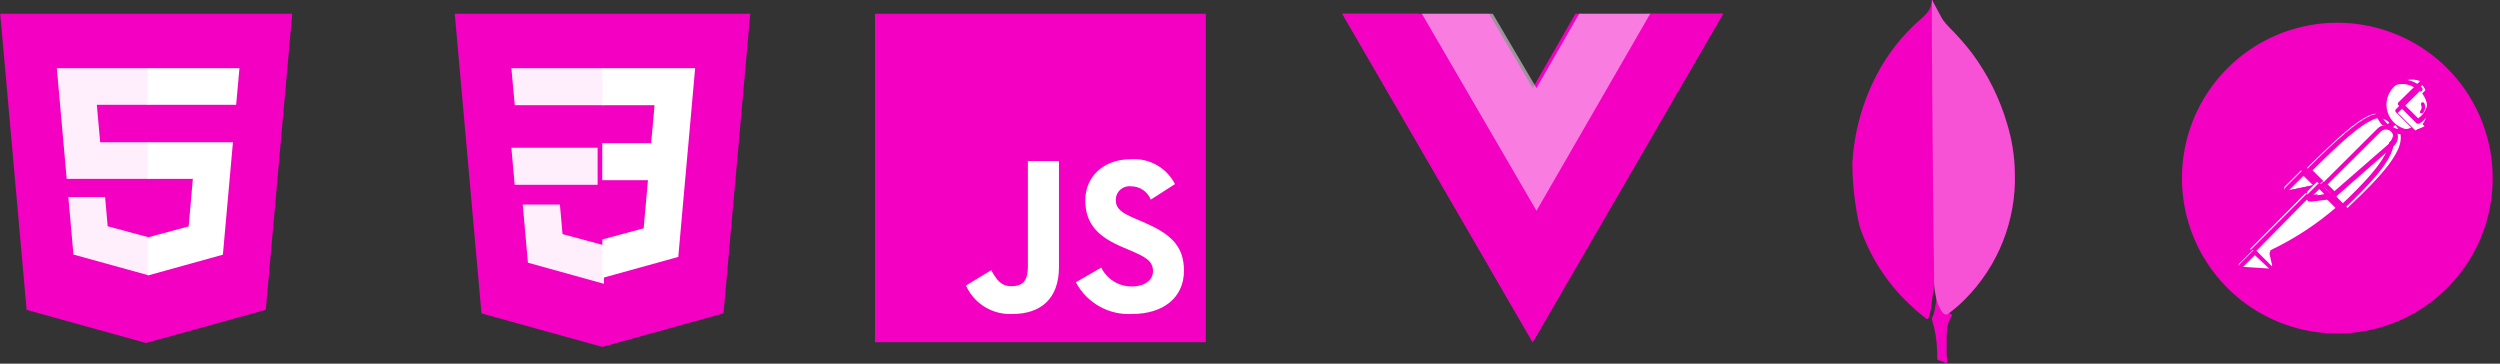 <svg width="220" height="32" viewBox="0 0 220 32" fill="none" xmlns="http://www.w3.org/2000/svg">
<rect x="0" y="0" width="220" height="32" fill="#333333" stroke="none"/>
<g clip-path="url(#clip0_326_4199)">
<path d="M66.042 1L63.67 27.575L53.007 30.531L42.37 27.58L40 1.001L66.042 1Z" fill="#F300C2"/>
<path d="M45 13L45.292 16.26H52.59V13H45Z" fill="#FFEFFC"/>
<path d="M53.174 6H45L45.3 9.26H53.178L53.174 6Z" fill="#FFEFFC"/>
<path d="M53.148 24.972V21.58H53.134L49.504 20.6L49.272 18H46L46.457 23.118L53.134 24.972H53.148Z" fill="#FFEFFC"/>
<path d="M57.02 15.86L56.642 20.088L53.006 21.069V24.46L59.689 22.608L59.738 22.057L60.504 13.475L60.584 12.6L61.173 6H53.007V9.26H57.6L57.3 12.598H53V15.858L57.02 15.86Z" fill="white"/>
<path d="M2.342 27.269L0 1H25.734L23.39 27.265L12.85 30.185L2.342 27.269Z" fill="#F300C2"/>
<path d="M21.516 25.444L23.516 3H13V27.8L21.516 25.444Z" fill="#F300C2"/>
<path d="M13.068 6H5L5.869 15.742H13.079V12.521H8.816L8.521 9.221H13.078V6H13.068ZM13.079 20.877H13.065L9.477 19.912L9.249 17.343H6.013L6.464 22.401L13.064 24.225H13.079V20.877Z" fill="#FFEFFC"/>
<path d="M13.002 15.743H16.969L16.604 19.92L13.014 20.89V24.242L19.614 22.412L20.499 12.521H13.014L13.002 15.743ZM20.995 6.865L21.072 6H13V9.222H20.782L20.846 8.498L20.995 6.865Z" fill="white"/>
<path d="M77 1H106.113V30.113H77V1Z" fill="#F300C2"/>
<path d="M85 25.126L87.228 23.778C87.658 24.54 88.049 25.185 88.987 25.185C89.887 25.185 90.453 24.833 90.453 23.466V14.166H93.189V23.507C93.189 26.341 91.528 27.63 89.105 27.63C88.249 27.675 87.399 27.461 86.668 27.015C85.936 26.569 85.356 25.911 85.005 25.13M94.679 24.837L96.907 23.547C97.155 24.05 97.54 24.472 98.018 24.766C98.495 25.06 99.046 25.213 99.607 25.208C100.741 25.208 101.464 24.641 101.464 23.859C101.464 22.921 100.721 22.589 99.471 22.042L98.787 21.749C96.813 20.909 95.504 19.849 95.504 17.626C95.504 15.574 97.067 14.011 99.51 14.011C100.302 13.953 101.092 14.13 101.784 14.52C102.476 14.909 103.037 15.493 103.399 16.2L101.269 17.568C101.129 17.217 100.886 16.917 100.572 16.707C100.258 16.498 99.888 16.389 99.51 16.395C99.345 16.376 99.178 16.393 99.019 16.443C98.861 16.493 98.715 16.576 98.591 16.686C98.466 16.796 98.366 16.931 98.297 17.082C98.228 17.233 98.191 17.396 98.189 17.563C98.189 18.384 98.697 18.716 99.87 19.224L100.554 19.517C102.88 20.517 104.189 21.53 104.189 23.817C104.189 26.28 102.254 27.628 99.655 27.628C98.643 27.692 97.635 27.462 96.751 26.966C95.866 26.471 95.144 25.729 94.672 24.833" fill="white"/>
<path d="M145 1H151.751L134.877 30.113L118 1H130.911L134.877 7.751L138.759 1H145Z" fill="#F300C2"/>
<path d="M118 1L134.877 30.113L151.754 1H145L134.877 18.468L124.666 1H118Z" fill="#F300C2"/>
<path opacity="0.52" d="M125 1L135.211 18.552L145.34 1H139.092L135.211 7.751L131.24 1H125Z" fill="#FFEFFC"/>
</g>
<path d="M216.508 7.317C214.855 5.176 212.604 3.574 210.04 2.712C207.476 1.851 204.714 1.769 202.104 2.477C199.493 3.185 197.152 4.652 195.375 6.691C193.598 8.731 192.465 11.251 192.121 13.934C191.777 16.617 192.236 19.341 193.44 21.763C194.644 24.185 196.54 26.196 198.886 27.54C201.233 28.885 203.926 29.504 206.625 29.318C209.323 29.132 211.906 28.15 214.046 26.496C216.916 24.279 218.787 21.013 219.248 17.416C219.71 13.82 218.725 10.187 216.508 7.317V7.317Z" fill="#F300C2"/>
<path d="M210.405 10.645L204.639 16.457L203.01 14.782C208.685 9.107 209.255 9.62 210.41 10.645H210.405Z" fill="white"/>
<path d="M204.845 16.823C204.794 16.821 204.745 16.801 204.708 16.766L203.067 15.126C203.03 15.087 203.01 15.036 203.01 14.983C203.01 14.93 203.03 14.879 203.067 14.841C208.667 9.241 209.426 9.508 210.747 10.704C210.769 10.721 210.787 10.744 210.799 10.77C210.811 10.795 210.816 10.823 210.815 10.852C210.82 10.879 210.817 10.907 210.807 10.933C210.797 10.959 210.78 10.982 210.758 11L204.992 16.766C204.952 16.803 204.899 16.823 204.844 16.823H204.845ZM203.504 14.989L204.849 16.334L210.319 10.864C210.13 10.627 209.861 10.469 209.563 10.418C209.264 10.368 208.957 10.429 208.701 10.591C207.704 11.035 206.109 12.391 203.504 14.989Z" fill="#F300C2"/>
<path d="M206.583 18.307L205.01 16.7L210.776 11C212.326 12.516 210.024 15.046 206.583 18.3V18.307Z" fill="white"/>
<path d="M205.772 18.787C205.721 18.783 205.673 18.763 205.635 18.73L204.028 17.157C204.004 17.098 204.004 17.033 204.028 16.975C204.011 16.927 204.011 16.874 204.028 16.827L209.794 11.061C209.834 11.022 209.888 11 209.944 11C210 11 210.054 11.022 210.094 11.061C210.281 11.232 210.428 11.443 210.527 11.676C210.625 11.91 210.672 12.163 210.664 12.417C210.664 13.955 208.909 15.893 205.924 18.717C205.884 18.756 205.832 18.78 205.776 18.785L205.772 18.787ZM204.496 16.971L205.784 18.258C208.063 16.104 210.24 13.882 210.251 12.378C210.262 12.058 210.155 11.746 209.951 11.501L204.496 16.971Z" fill="#F300C2"/>
<path d="M202.545 15.025L203.685 16.165C203.692 16.171 203.698 16.179 203.702 16.188C203.705 16.196 203.707 16.206 203.707 16.215C203.707 16.224 203.705 16.234 203.702 16.242C203.698 16.251 203.692 16.259 203.685 16.265L201.285 16.778C201.237 16.788 201.186 16.783 201.141 16.762C201.096 16.741 201.059 16.706 201.036 16.662C201.013 16.618 201.005 16.567 201.013 16.518C201.021 16.469 201.045 16.424 201.08 16.39L202.48 15C202.505 15 202.529 15.008 202.548 15.023L202.545 15.025Z" fill="white"/>
<path d="M201.436 17.2C201.36 17.199 201.286 17.178 201.22 17.14C201.154 17.102 201.099 17.048 201.06 16.983C201.016 16.9 201.001 16.805 201.015 16.713C201.029 16.62 201.073 16.535 201.14 16.47L202.53 15.07C202.581 15.025 202.646 15 202.713 15C202.78 15 202.845 15.025 202.895 15.07L204.035 16.21C204.069 16.241 204.092 16.281 204.104 16.326C204.116 16.37 204.116 16.417 204.103 16.461C204.09 16.505 204.065 16.546 204.031 16.578C203.997 16.61 203.955 16.632 203.909 16.643L201.509 17.156L201.436 17.2ZM202.708 15.468L201.42 16.756L203.551 16.3L202.708 15.468Z" fill="#F300C2"/>
<path d="M213.757 7.621C213.46 7.334 213.089 7.136 212.686 7.049C212.283 6.963 211.863 6.99 211.475 7.13C211.086 7.269 210.745 7.514 210.488 7.837C210.232 8.161 210.071 8.549 210.024 8.959C209.977 9.369 210.046 9.784 210.222 10.157C210.399 10.53 210.676 10.846 211.023 11.069C211.369 11.293 211.772 11.415 212.184 11.422C212.597 11.428 213.003 11.32 213.357 11.108L211.81 9.558L213.757 7.621Z" fill="white"/>
<path d="M211.396 11.813C210.922 11.807 210.46 11.661 210.068 11.395C209.676 11.128 209.371 10.753 209.191 10.314C209.011 9.876 208.964 9.395 209.055 8.93C209.146 8.465 209.372 8.037 209.705 7.699C210.161 7.251 210.775 7 211.414 7C212.053 7 212.667 7.251 213.124 7.699C213.145 7.717 213.162 7.74 213.174 7.765C213.186 7.791 213.192 7.819 213.192 7.847C213.191 7.875 213.185 7.903 213.173 7.928C213.162 7.954 213.145 7.976 213.124 7.995L211.278 9.739L212.678 11.118C212.7 11.14 212.717 11.166 212.727 11.196C212.737 11.226 212.74 11.258 212.735 11.289C212.731 11.319 212.721 11.348 212.705 11.373C212.69 11.399 212.669 11.421 212.644 11.437C212.267 11.672 211.834 11.802 211.391 11.813H211.396ZM211.396 7.391C211.1 7.393 210.808 7.461 210.542 7.59C210.275 7.719 210.041 7.905 209.855 8.135C209.669 8.366 209.537 8.634 209.468 8.922C209.398 9.21 209.394 9.509 209.454 9.799C209.514 10.088 209.638 10.361 209.817 10.597C209.995 10.833 210.224 11.027 210.486 11.164C210.748 11.301 211.037 11.378 211.333 11.389C211.629 11.401 211.923 11.347 212.196 11.231L210.851 9.886C210.829 9.869 210.812 9.847 210.8 9.822C210.788 9.798 210.782 9.771 210.782 9.743C210.782 9.716 210.788 9.689 210.8 9.664C210.812 9.64 210.829 9.618 210.851 9.601L212.624 7.813C212.27 7.542 211.838 7.394 211.393 7.391H211.396Z" fill="#F300C2"/>
<path d="M212.959 8L211.01 9.937L212.56 11.487C212.716 11.398 212.861 11.29 212.993 11.168C213.399 10.739 213.623 10.168 213.616 9.577C213.61 8.986 213.374 8.421 212.959 8V8Z" fill="white"/>
<path d="M212.765 10.884C212.739 10.885 212.714 10.881 212.69 10.871C212.666 10.861 212.645 10.846 212.628 10.827L211.078 9.277C211.057 9.26 211.039 9.238 211.028 9.213C211.016 9.189 211.01 9.162 211.01 9.134C211.01 9.107 211.016 9.08 211.028 9.055C211.039 9.031 211.057 9.009 211.078 8.992L213.015 7.092C213.034 7.064 213.059 7.04 213.089 7.024C213.119 7.008 213.152 7 213.186 7C213.22 7 213.253 7.008 213.283 7.024C213.313 7.04 213.338 7.064 213.357 7.092C213.584 7.315 213.765 7.581 213.889 7.874C214.012 8.168 214.075 8.483 214.075 8.801C214.075 9.12 214.012 9.435 213.889 9.729C213.765 10.022 213.584 10.288 213.357 10.511C213.223 10.653 213.069 10.776 212.901 10.876C212.859 10.898 212.809 10.902 212.764 10.888L212.765 10.884ZM211.512 9.129L212.8 10.417C212.889 10.355 212.972 10.286 213.051 10.212C213.429 9.835 213.643 9.322 213.644 8.788C213.645 8.309 213.471 7.847 213.154 7.488L211.512 9.129Z" fill="#F300C2"/>
<path d="M210.311 11.226C210.156 11.081 209.953 11 209.741 11C209.529 11 209.325 11.081 209.171 11.226L204.01 16.38L204.865 17.246L210.323 12.46C210.406 12.38 210.472 12.284 210.517 12.178C210.562 12.072 210.584 11.957 210.583 11.842C210.582 11.726 210.557 11.613 210.511 11.507C210.464 11.402 210.396 11.307 210.311 11.229V11.226Z" fill="white"/>
<path d="M205.07 17.654C205.019 17.653 204.97 17.632 204.933 17.597L204.067 16.731C204.03 16.693 204.01 16.642 204.01 16.588C204.01 16.535 204.03 16.484 204.067 16.446L209.229 11.306C209.378 11.158 209.568 11.057 209.774 11.018C209.981 10.979 210.194 11.003 210.387 11.086C210.58 11.17 210.743 11.309 210.855 11.487C210.968 11.664 211.025 11.871 211.018 12.081C211.012 12.223 210.978 12.363 210.918 12.492C210.857 12.622 210.771 12.737 210.665 12.833L205.207 17.619C205.167 17.647 205.119 17.659 205.07 17.653V17.654ZM204.47 16.582L205.04 17.163L210.391 12.503C210.457 12.446 210.51 12.376 210.548 12.298C210.585 12.219 210.606 12.134 210.608 12.047C210.611 11.96 210.595 11.873 210.562 11.793C210.528 11.712 210.478 11.639 210.414 11.58C210.295 11.461 210.133 11.394 209.964 11.394C209.796 11.394 209.634 11.461 209.514 11.58L204.47 16.582Z" fill="#F300C2"/>
<path d="M199.811 22.014C199.796 22.034 199.788 22.058 199.788 22.082C199.788 22.107 199.796 22.131 199.811 22.151L200.039 23.142C200.048 23.201 200.039 23.26 200.014 23.314C199.989 23.367 199.948 23.412 199.897 23.442C199.846 23.472 199.787 23.485 199.728 23.479C199.67 23.473 199.615 23.448 199.571 23.409L198.01 21.909L202.877 17H204.564L205.704 18.14C203.926 19.695 201.943 20.998 199.812 22.015L199.811 22.014Z" fill="white"/>
<path d="M199.913 23.906C199.849 23.905 199.786 23.892 199.727 23.866C199.668 23.841 199.615 23.804 199.571 23.758L198.078 22.265C198.057 22.248 198.039 22.226 198.028 22.201C198.016 22.177 198.01 22.15 198.01 22.122C198.01 22.095 198.016 22.068 198.028 22.043C198.039 22.019 198.057 21.997 198.078 21.98L202.978 17.069C203.005 17.04 203.04 17.02 203.078 17.012H204.778C204.822 16.996 204.871 16.996 204.915 17.012L206.055 18.152C206.077 18.172 206.093 18.197 206.103 18.224C206.113 18.252 206.116 18.282 206.112 18.311C206.113 18.339 206.107 18.367 206.095 18.393C206.083 18.418 206.066 18.441 206.044 18.459L205.953 18.539C204.168 20.027 202.204 21.286 200.107 22.288L200.324 23.211C200.34 23.282 200.34 23.355 200.325 23.426C200.309 23.497 200.277 23.564 200.233 23.622C200.188 23.679 200.131 23.726 200.066 23.758C200.001 23.791 199.93 23.809 199.857 23.811L199.913 23.906ZM198.523 22.117L199.867 23.473C199.872 23.48 199.878 23.486 199.886 23.49C199.893 23.495 199.901 23.498 199.91 23.499C199.918 23.5 199.927 23.499 199.935 23.496C199.943 23.494 199.951 23.49 199.957 23.484C199.964 23.478 199.969 23.471 199.973 23.463C199.976 23.456 199.978 23.447 199.978 23.439C199.978 23.43 199.976 23.421 199.973 23.413C199.969 23.406 199.964 23.398 199.958 23.393L199.73 22.402C199.712 22.331 199.719 22.255 199.75 22.189C199.781 22.122 199.835 22.069 199.901 22.037C201.943 21.049 203.857 19.816 205.601 18.367L204.666 17.432H203.137L198.523 22.117Z" fill="#F300C2"/>
<path d="M197.115 23.14L198.255 22L200.01 23.753L197.218 23.559C197.17 23.555 197.125 23.536 197.089 23.504C197.052 23.473 197.027 23.431 197.016 23.385C197.005 23.338 197.009 23.289 197.027 23.245C197.045 23.201 197.077 23.163 197.118 23.138L197.115 23.14Z" fill="white"/>
<path d="M200.183 24.121L197.402 23.927C197.321 23.918 197.245 23.888 197.18 23.838C197.116 23.789 197.066 23.723 197.037 23.648C197.009 23.572 197.002 23.489 197.018 23.41C197.034 23.33 197.072 23.257 197.128 23.198L198.268 22.058C198.306 22.021 198.357 22 198.41 22C198.464 22 198.515 22.021 198.553 22.058L200.295 23.801C200.319 23.834 200.332 23.874 200.332 23.915C200.332 23.956 200.319 23.995 200.295 24.029C200.269 24.071 200.228 24.103 200.181 24.12L200.183 24.121ZM197.402 23.483L199.681 23.631L198.428 22.457L197.402 23.483Z" fill="#F300C2"/>
<path d="M205.31 16.969L203.01 17.322L204.343 16L205.31 16.969Z" fill="white"/>
<path d="M203.229 17.737C203.191 17.737 203.154 17.726 203.122 17.706C203.089 17.686 203.064 17.657 203.047 17.623C203.023 17.59 203.01 17.55 203.01 17.509C203.01 17.468 203.023 17.428 203.047 17.395L204.371 16.061C204.412 16.022 204.465 16 204.521 16C204.577 16 204.631 16.022 204.671 16.061L205.64 17.029C205.66 17.059 205.67 17.095 205.67 17.131C205.67 17.167 205.66 17.203 205.64 17.234C205.631 17.271 205.611 17.305 205.583 17.331C205.554 17.357 205.519 17.375 205.481 17.382L203.202 17.735L203.229 17.737ZM204.562 16.495L203.821 17.236L205.097 17.042L204.562 16.495Z" fill="#F300C2"/>
<path d="M204.868 16.969L203.261 17.174C203.218 17.184 203.173 17.18 203.132 17.162C203.092 17.144 203.058 17.114 203.036 17.076C203.015 17.037 203.006 16.992 203.011 16.949C203.017 16.905 203.037 16.864 203.067 16.832L203.899 16L204.868 16.969Z" fill="white"/>
<path d="M203.427 17.744C203.352 17.743 203.279 17.723 203.215 17.685C203.151 17.647 203.098 17.592 203.062 17.527C203.018 17.449 203.001 17.359 203.014 17.271C203.026 17.182 203.067 17.1 203.13 17.037L203.962 16.205C204.002 16.166 204.056 16.145 204.112 16.145C204.168 16.145 204.222 16.166 204.262 16.205L205.231 17.174C205.26 17.201 205.28 17.236 205.289 17.275C205.298 17.314 205.296 17.354 205.283 17.391C205.27 17.428 205.246 17.461 205.215 17.485C205.183 17.509 205.145 17.524 205.106 17.527L203.506 17.732L203.427 17.744ZM203.427 17.322L204.635 17.174L204.1 16.639L203.416 17.323L203.427 17.322ZM213.341 9.083C213.319 9.047 213.285 9.02 213.245 9.008C213.205 8.995 213.162 8.998 213.124 9.015C213.105 9.025 213.088 9.038 213.075 9.054C213.061 9.07 213.051 9.089 213.045 9.109C213.039 9.129 213.036 9.151 213.038 9.172C213.04 9.193 213.046 9.213 213.056 9.232C213.095 9.314 213.11 9.406 213.1 9.497C213.09 9.587 213.055 9.673 212.999 9.745C212.985 9.759 212.973 9.776 212.966 9.795C212.959 9.813 212.955 9.833 212.956 9.853C212.956 9.893 212.972 9.932 212.999 9.961C213.028 9.973 213.061 9.973 213.09 9.961C213.116 9.968 213.144 9.967 213.17 9.959C213.196 9.951 213.22 9.936 213.238 9.915C213.331 9.8 213.39 9.661 213.408 9.514C213.426 9.366 213.401 9.217 213.338 9.083H213.341Z" fill="#F300C2"/>
<path d="M170.028 0L170.882 1.6C171.068 1.889 171.284 2.157 171.527 2.4C172.244 3.109 172.912 3.867 173.527 4.666C174.936 6.559 175.992 8.691 176.647 10.958C177.066 12.343 177.289 13.781 177.309 15.228C177.373 17.284 177.016 19.331 176.259 21.243C175.503 23.156 174.362 24.893 172.909 26.348C172.423 26.837 171.898 27.286 171.339 27.69C171.039 27.69 170.903 27.463 170.781 27.254C170.559 26.866 170.411 26.441 170.345 25.999C170.229 25.479 170.182 24.945 170.205 24.413V24.169C170.185 24.123 169.928 0.123 170.028 0Z" fill="#F300C2"/>
<path d="M170.079 0.034C170.044 -0.036 170.009 0.017 169.979 0.051C169.984 0.395 169.879 0.732 169.679 1.011C169.454 1.296 169.197 1.554 168.912 1.778C167.382 3.128 166.112 4.747 165.165 6.554C163.897 8.974 163.161 11.636 163.005 14.362C163.017 16.215 163.227 18.062 163.632 19.87C164.499 22.492 166.002 24.857 168.007 26.755C168.5 27.224 169.017 27.667 169.557 28.08C169.714 28.08 169.731 27.94 169.767 27.836C169.836 27.614 169.888 27.387 169.924 27.156L170.274 24.542L170.079 0.034Z" fill="#F300C2"/>
<path d="M171.372 28.792C171.429 28.407 171.579 28.043 171.808 27.729C171.603 27.632 171.432 27.474 171.32 27.276C171.215 27.093 171.128 26.901 171.06 26.701C170.853 25.968 170.73 25.214 170.694 24.453V24C170.617 24.242 170.583 24.496 170.594 24.75C170.543 25.541 170.438 26.327 170.28 27.103C170.257 27.422 170.162 27.732 170 28.009C169.999 28.05 170.004 28.092 170.017 28.131C170.298 29.047 170.45 29.997 170.47 30.955V31.305C170.47 31.723 170.453 31.635 170.8 31.775C170.954 31.81 171.101 31.869 171.236 31.949C171.336 31.949 171.358 31.862 171.358 31.792L171.306 31.217V29.617C171.303 29.342 171.326 29.067 171.376 28.797L171.372 28.792Z" fill="#F300C2"/>
<path opacity="0.34" d="M170.023 0L170.877 1.6C171.063 1.889 171.279 2.157 171.522 2.4C172.239 3.109 172.907 3.867 173.522 4.666C174.931 6.559 175.987 8.691 176.642 10.958C177.061 12.343 177.284 13.781 177.304 15.228C177.368 17.284 177.011 19.331 176.254 21.243C175.498 23.156 174.357 24.893 172.904 26.348C172.418 26.837 171.893 27.286 171.334 27.69C171.034 27.69 170.898 27.463 170.776 27.254C170.554 26.866 170.406 26.441 170.34 25.999C170.224 25.479 170.177 24.945 170.2 24.413V24.169C170.18 24.123 169.923 0.123 170.023 0Z" fill="#FFEFFC"/>
<defs>
<clipPath id="clip0_326_4199">
<rect width="152.005" height="29.531" fill="white" transform="translate(0 1.209)"/>
</clipPath>
</defs>
</svg>
